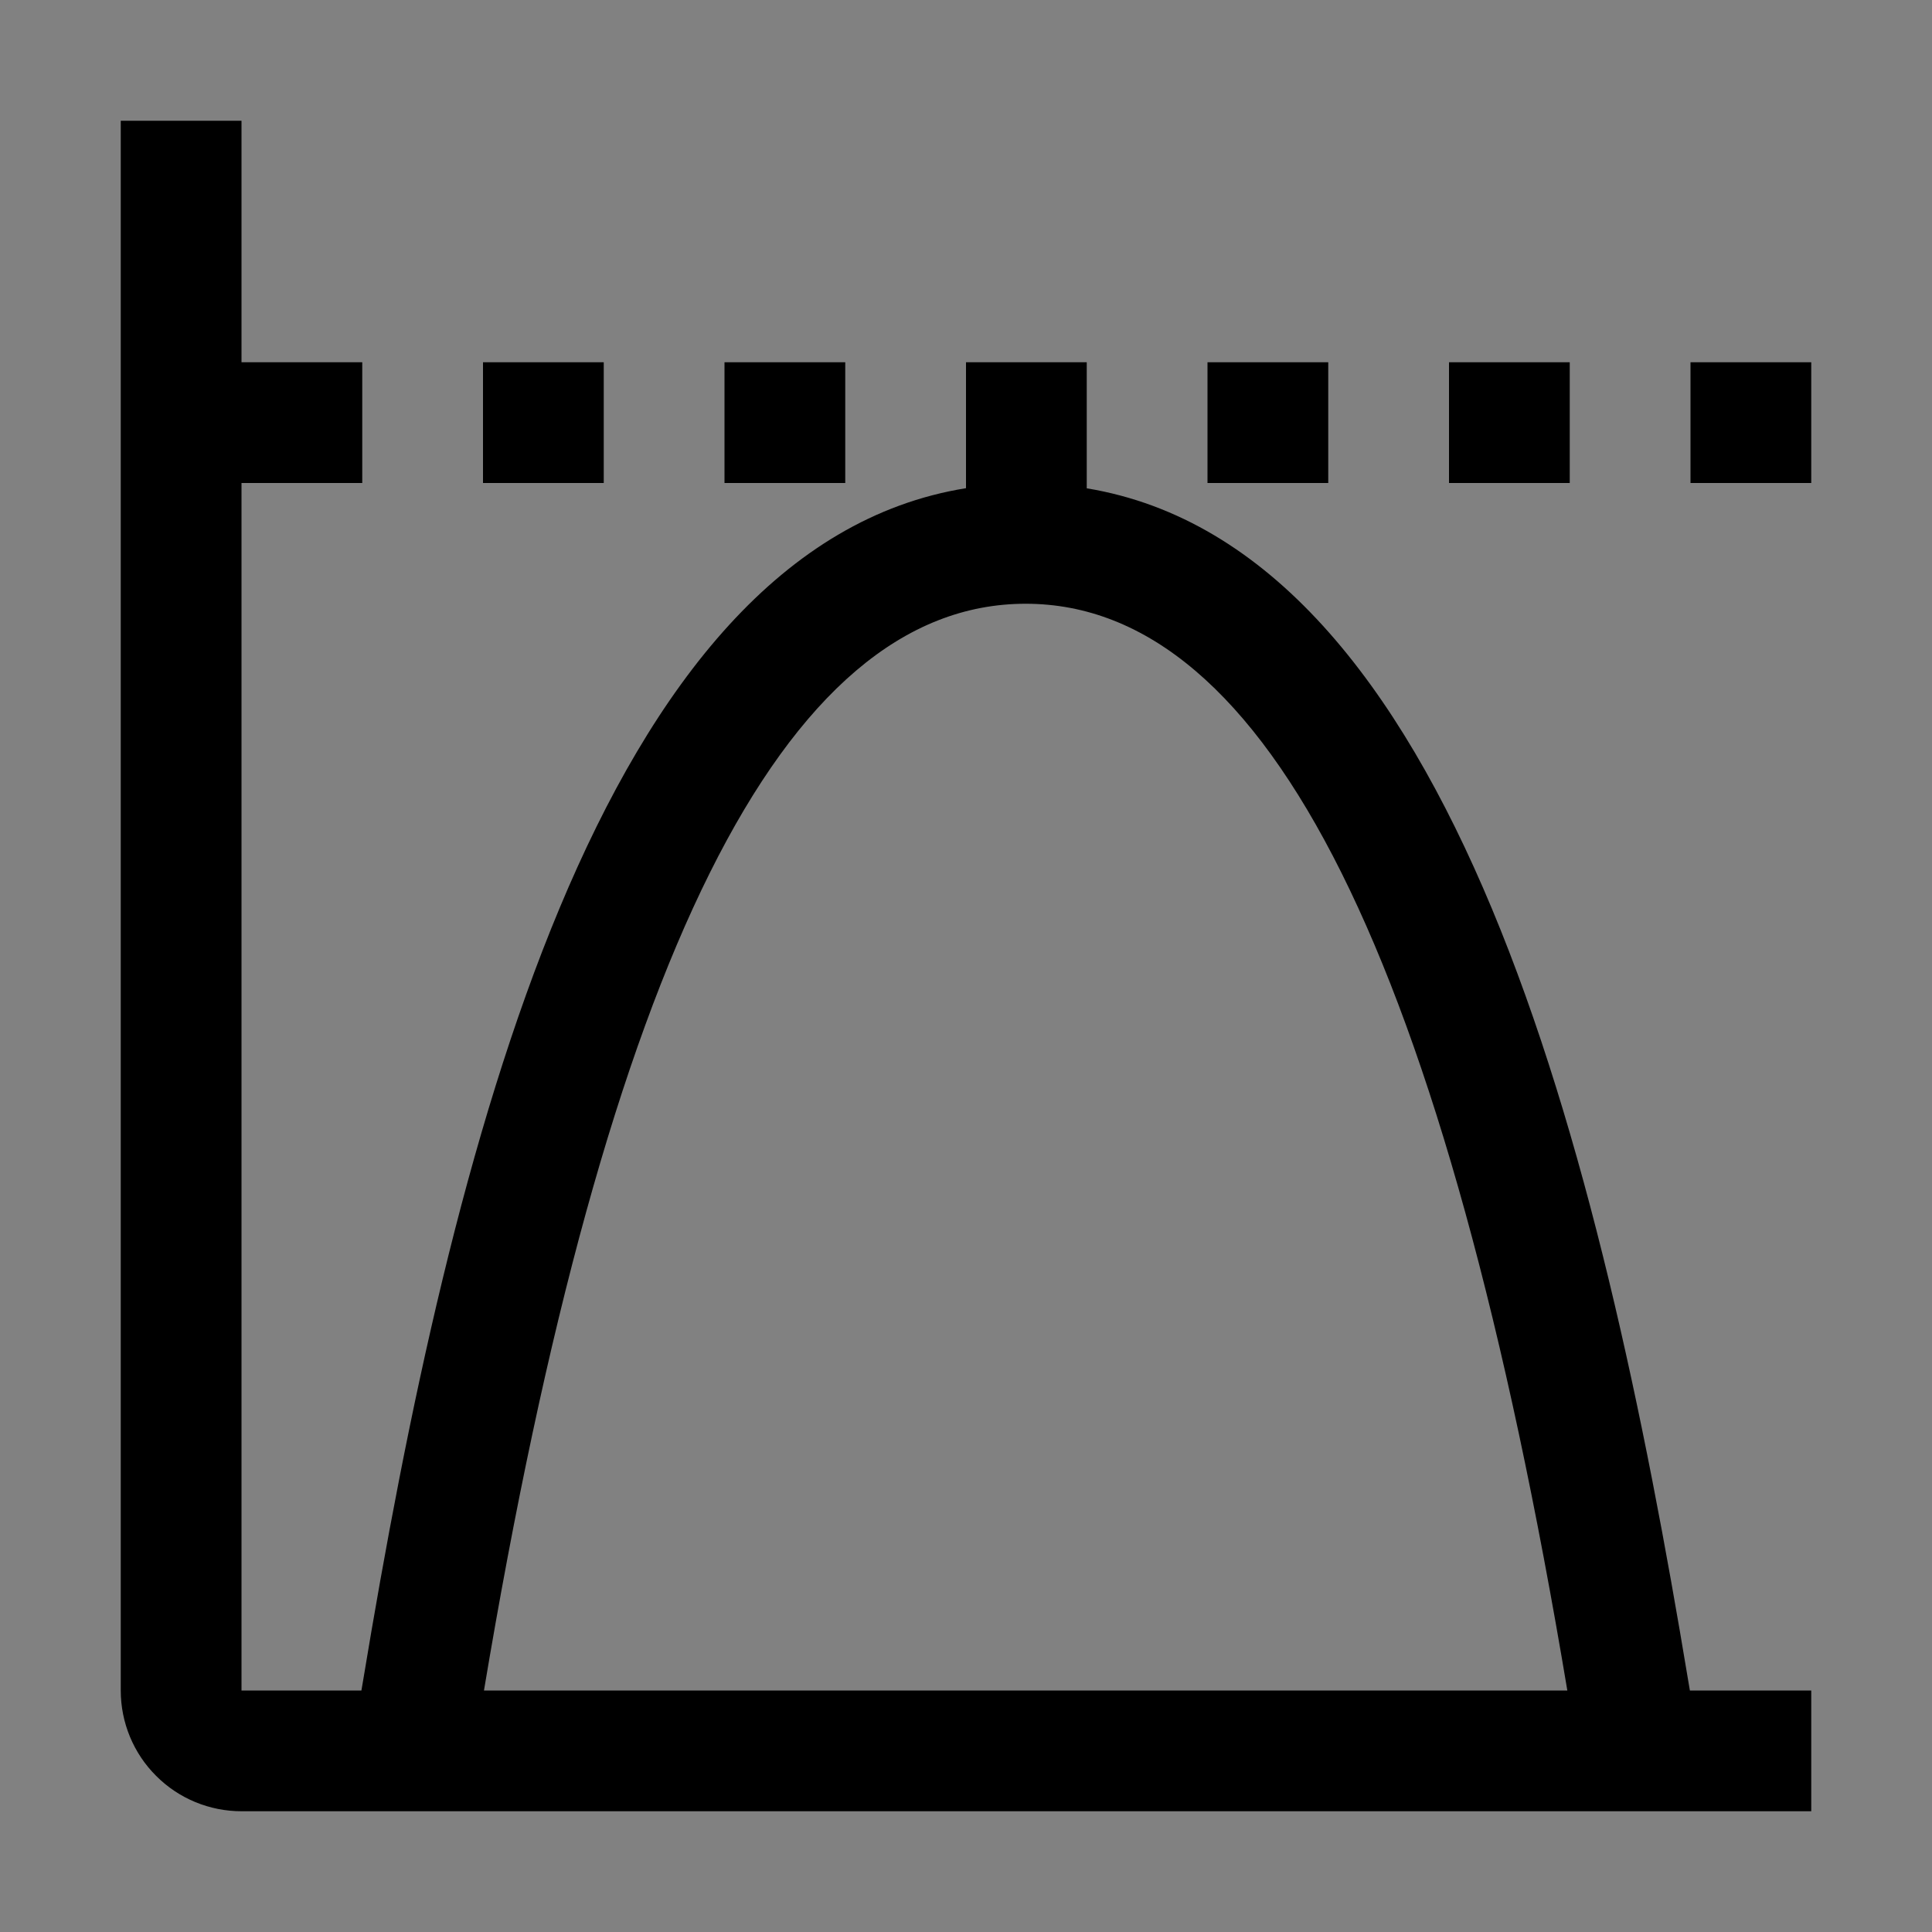 <svg viewBox="0 0 16 16" fill="none" xmlns="http://www.w3.org/2000/svg">
<rect x="0" y="0" width="16" height="16" fill="#808080" stroke="none"/>
<rect width="16" height="16" fill="white" fill-opacity="0.01" style="mix-blend-mode:multiply"/>
<path d="M5 3H4V4H5V3Z" fill="currentColor"/>
<path d="M7 3H6V4H7V3Z" fill="currentColor"/>
<path d="M11 3H10V4H11V3Z" fill="currentColor"/>
<path d="M13 3H12V4H13V3Z" fill="currentColor"/>
<path d="M15 3H14V4H15V3Z" fill="currentColor"/>
<path d="M13.995 14L13.981 13.918C13.255 9.537 12.033 4.545 9 4.044V3H8V4.043C4.958 4.532 3.733 9.531 3.007 13.918L2.993 14H2V4H3V3H2V1H1V14C1 14.265 1.105 14.52 1.293 14.707C1.48 14.895 1.735 15 2 15H15V14H13.995ZM4.008 14C5.02 7.946 6.487 5 8.494 5C10.501 5 11.968 7.946 12.98 14H4.008Z" fill="currentColor"/>
</svg>
